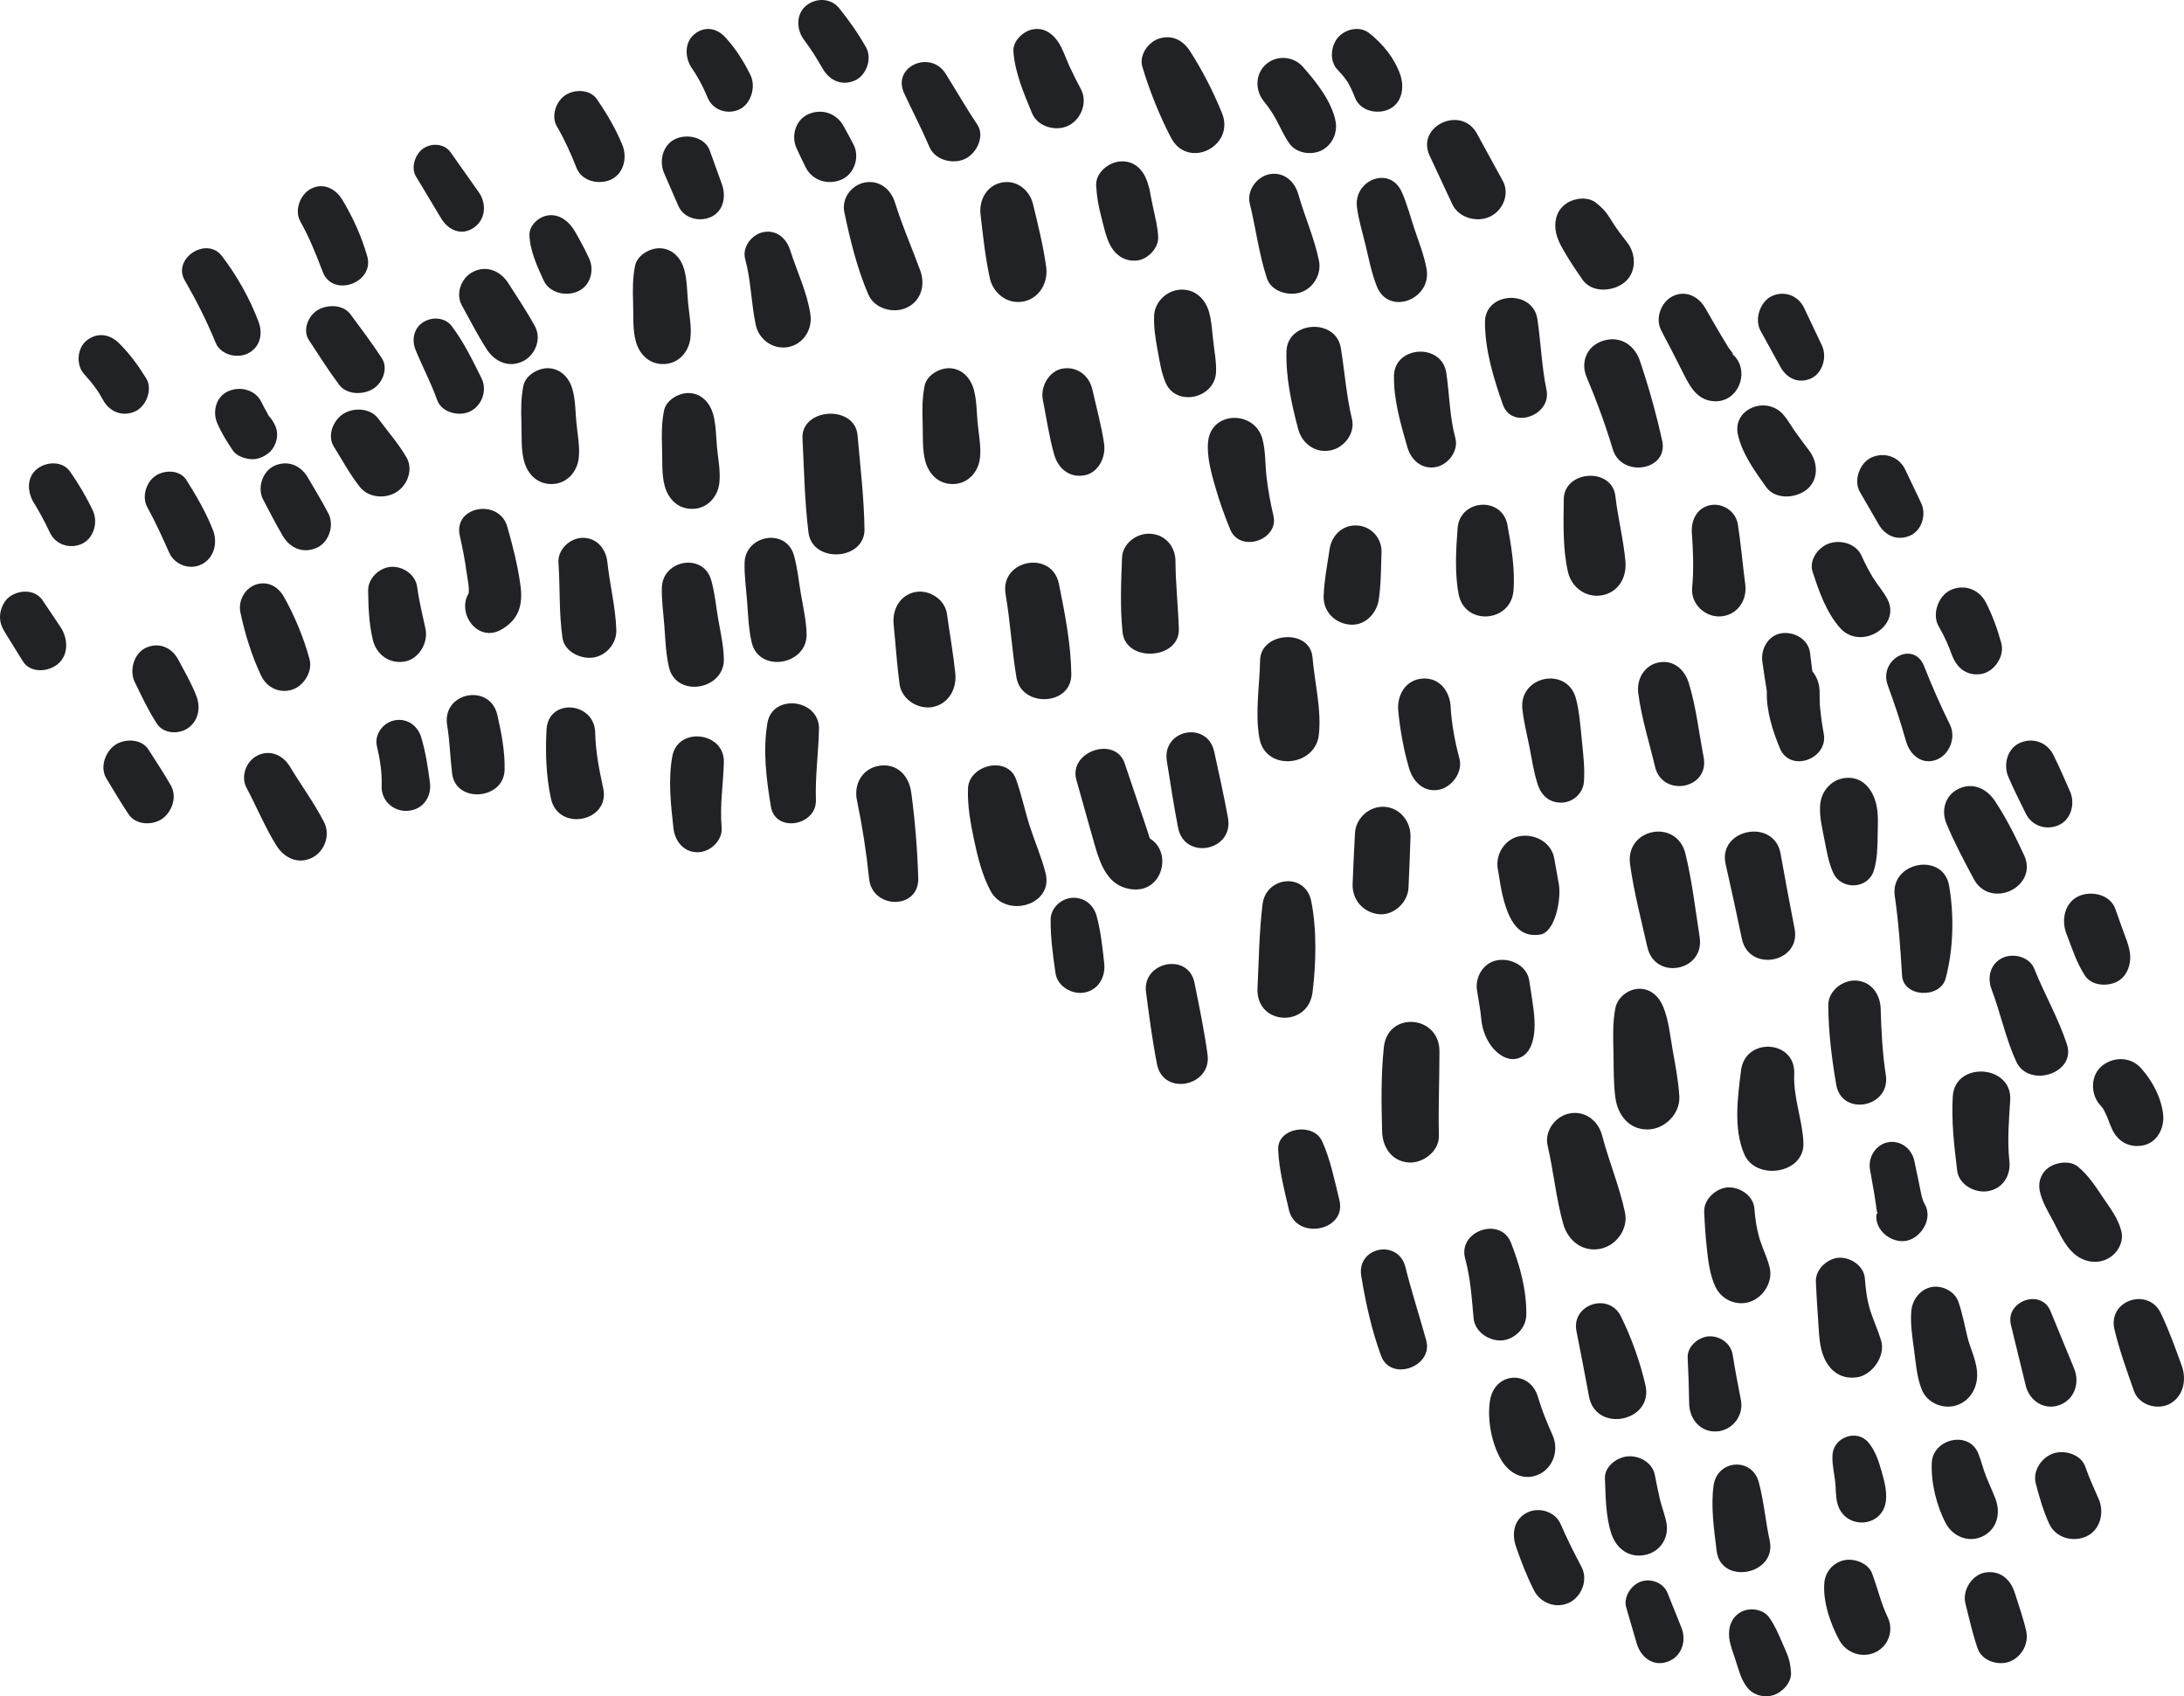 <svg xmlns="http://www.w3.org/2000/svg" width="528" height="410" viewBox="0 0 528 410">
  <g fill="none" fill-rule="evenodd">
    <g fill="#202225" transform="matrix(-1 0 0 1 528 0)">
      <path d="M71.574 276.097C68.616 275.519 65.822 277.596 65.199 280.575 64.804 282.465 64.417 284.359 64.011 286.246 63.673 287.839 63.387 289.878 62.718 290.987 60.59 294.505 63.534 299.21 67.088 299.904 70.687 300.607 74.984 297.346 74.322 293.278 74.028 293.572 74.01 293.372 74.271 292.681 74.338 292.202 74.404 291.724 74.472 291.243 74.604 290.284 74.745 289.332 74.909 288.376 75.236 286.474 75.579 284.572 75.915 282.669 76.439 279.683 74.482 276.664 71.574 276.097M94.232 259.558C94.493 265.29 92.237 270.625 92.006 276.252 91.699 283.729 103.528 285.515 106.326 278.952 108.956 272.774 107.902 265.157 107.081 258.683 106.059 250.614 93.854 251.345 94.232 259.558M131.767 239.001C128.924 238.94 126.892 240.872 125.875 243.406 124.587 246.61 124.236 250.23 123.651 253.623 123.003 257.378 122.228 261.163 122.011 264.971 121.772 269.208 125.509 272.911 129.575 272.998 134.134 273.097 136.91 269.53 137.47 265.307 137.933 261.805 137.866 258.246 137.926 254.719 137.991 251.044 138.186 247.305 137.471 243.679 136.954 241.044 134.354 239.056 131.767 239.001M61.077 311.098C58.628 310.605 55.494 311.997 54.562 314.607 53.559 317.416 53.05 320.362 52.333 323.262 51.714 325.766 50.448 328.186 50.076 331.11 49.6 334.86 51.395 338.424 54.846 339.632 58.04 340.75 62.057 339.276 63.433 335.786 64.616 332.786 64.82 329.506 65.254 326.31 65.67 323.255 66.187 320.012 65.932 316.926 65.701 314.104 63.718 311.633 61.077 311.098M83.381 304.006C80.676 303.88 77.38 305.885 77.15 309.043 76.96 311.642 76.641 314.171 75.883 316.663 75.3 318.585 73.938 321.639 73.227 324.014 72.087 327.823 75.435 332.361 79.005 332.902 83.262 333.55 86.268 330.924 87.488 326.849 88.258 324.272 88.271 321.426 88.466 318.75 88.684 315.754 88.874 312.784 88.996 309.78 89.125 306.702 86.069 304.128 83.381 304.006M110.24 287.006C107.468 286.878 104.086 288.929 103.853 292.162 103.676 294.62 103.323 296.958 102.639 299.317 102.592 299.475 102.519 299.706 102.489 299.797 102.293 300.369 102.09 300.934 101.875 301.501 101.252 303.129 100.579 304.655 100.169 306.379 99.327 309.91 101.75 313.564 104.872 314.635 108.149 315.76 111.808 314.221 113.343 310.907 114.601 308.187 115.02 304.909 115.34 301.925 115.684 298.702 115.849 296.38 115.996 292.918 116.13 289.765 112.993 287.131 110.24 287.006M148.52 269.119C144.763 268.414 141.606 270.926 140.689 274.414 139.046 280.653 136.486 286.754 135.146 293.051 134.301 297.034 137.222 301.118 141.191 301.862 145.51 302.675 148.949 299.793 150.067 295.862 151.818 289.695 152.396 283.147 153.854 276.892 154.667 273.396 151.973 269.769 148.52 269.119M162.717 300.364C160.524 305.947 158.924 311.781 159.003 317.845 159.046 321.134 162.013 323.854 165.043 323.994 167.999 324.128 171.431 321.989 171.745 318.628 172.203 313.737 172.442 309.208 173.798 304.141 175.565 297.521 165.231 293.964 162.717 300.364M42.015 265.902C42.33 270.9 42.754 275.729 42.213 280.727 41.852 284.02 43.713 287.252 47.321 287.904 50.549 288.49 54.413 286.326 54.824 283.017 55.559 277.09 56.271 270.948 55.897 264.985 55.361 256.417 41.479 257.337 42.015 265.902M56.774 214.137C55.555 221.346 55.732 229.408 57.623 236.493 58.942 241.431 67.832 241.118 68.163 235.785 68.562 229.292 68.985 223.016 69.922 216.565 71.121 208.315 58.181 205.812 56.774 214.137M79.23 237.013C75.525 237.27 73.435 240.366 73.333 243.825 73.17 249.222 72.912 254.534 72.086 259.876 70.881 267.658 82.736 269.992 84.078 262.165 85.167 255.814 85.967 249.397 86 242.944 86.016 239.493 82.471 236.787 79.23 237.013M97.538 206.312C96.447 212.379 95.329 218.434 94.142 224.481 92.528 232.714 105.176 235.136 106.889 226.911 108.142 220.875 109.466 214.858 110.817 208.843 112.728 200.332 99.091 197.67 97.538 206.312M120.529 206.361C118.921 212.975 118.134 219.799 117.094 226.523 115.822 234.756 127.898 237.085 129.732 228.937 131.227 222.3 132.992 215.663 133.918 208.916 135.124 200.168 122.617 197.757 120.529 206.361M160.371 202.076C156.696 201.558 152.917 203.73 152.251 207.461 151.88 209.539 151.509 211.614 151.14 213.69 150.517 217.174 151.963 225.379 155.714 225.908 159.39 226.426 162.793 224.956 164.789 216.211 165.26 214.155 165.531 212.057 165.902 209.982 166.524 206.499 164.124 202.605 160.371 202.076M165.811 232.068C162.489 231.602 158.807 233.573 158.291 237.01 157.949 239.301 157.563 241.583 157.265 243.879 156.262 251.567 158.184 255.471 161.727 255.964 165.051 256.429 169.365 252.366 169.905 246.193 170.105 243.891 170.589 241.615 170.931 239.324 171.411 236.114 169.354 232.562 165.811 232.068M180 254.071C179.997 260.893 180.292 267.697 180.137 274.524 180.05 278.285 184.001 281.229 187.468 280.986 191.474 280.707 193.749 277.335 193.856 273.565 194.048 266.764 194.159 259.902 193.444 253.13 192.517 244.325 180.001 245.329 180 254.071M193.25 195.015C189.501 195.277 186.893 198.599 187.003 202.293 187.125 206.391 187.297 210.488 187.486 214.583 187.65 218.181 191.126 221.372 194.706 220.965 198.438 220.539 201.144 217.477 200.994 213.639 200.831 209.54 200.65 205.445 200.422 201.352 200.217 197.673 196.844 194.765 193.25 195.015M184.039 164.014C179.94 163.759 177.421 167.108 177.271 171.115 177.243 171.9 177.201 172.356 177.072 173.487 176.948 174.596 176.793 175.7 176.609 176.798 176.244 178.996 175.752 181.163 175.176 183.31 174.268 186.676 177.021 190.269 180.098 190.879 183.686 191.591 186.333 189.077 187.328 185.723 188.671 181.206 189.484 176.606 189.955 171.902 190.351 167.93 188.1 164.264 184.039 164.014M146.958 168.992C146.155 172.185 145.923 175.519 145.593 178.785 145.254 182.144 144.821 185.636 145.078 189.007 145.28 191.679 147.585 193.875 150.366 193.994 153.383 194.12 155.36 192.294 156.231 189.64 157.2 186.698 157.65 183.564 158.243 180.535 158.844 177.487 159.634 174.449 159.958 171.362 160.795 163.298 148.987 160.928 146.958 168.992M126.985 160.118C123.38 159.426 120.699 161.869 119.706 165.135 117.952 170.885 117.26 177.124 116.13 183.033 114.658 190.721 126.107 192.858 127.892 185.292 129.275 179.438 131.192 173.457 131.943 167.482 132.365 164.111 130.433 160.78 126.985 160.118M97.275 153.063C94.264 152.628 90.86 154.477 90.417 157.717 90.211 159.229 90.03 160.743 89.851 162.256 89.185 163.047 88.683 164.007 88.375 165.104 88.018 166.356 88.094 167.683 88.077 168.977 88.073 169.44 88.058 169.904 88.037 170.369 88.02 170.523 87.973 171.093 87.957 171.257 87.756 173.293 87.464 175.339 87.094 177.352 85.972 183.444 95.231 186.888 97.72 180.833 99.426 176.689 101.027 171.735 100.846 167.088 101.237 164.697 101.614 162.304 101.943 159.898 102.355 156.872 100.522 153.53 97.275 153.063M114.483 122.094C111.536 121.527 108.378 123.591 107.881 126.656 107.096 131.504 106.721 136.386 106.069 141.247 105.546 145.139 108.048 148.747 112.057 148.989 115.796 149.214 119.285 145.979 118.906 142.021 118.484 137.64 118.67 133.179 118.979 128.793 119.196 125.711 117.727 122.718 114.483 122.094M137.468 119.921C136.86 125.2 135.501 130.446 135.036 135.721 134.705 139.471 136.643 143.127 140.656 143.878 144.532 144.605 148.043 142.005 148.909 138.321 150.229 132.7 150.01 126.398 149.946 120.652 149.869 113.666 138.282 112.852 137.468 119.921M163.563 126.9C162.639 131.884 161.676 137.739 162.105 142.801 162.759 150.489 173.885 151.331 175.371 143.606 176.334 138.601 176.005 132.699 175.606 127.628 175.061 120.649 164.864 119.882 163.563 126.9M199.845 127.015C196.361 127.25 193.875 130.23 194.005 133.543 194.151 137.331 194.112 141.173 194.671 144.927 195.173 148.288 198.022 151.373 201.792 150.963 205.485 150.557 208.129 147.664 207.995 144.032 207.854 140.236 207.104 136.456 206.55 132.7 206.07 129.43 203.408 126.775 199.845 127.015M210.7 158.857C210.176 164.942 208.462 171.606 209.168 177.686 210.055 185.342 222.02 186.532 223.511 178.502 224.644 172.413 223.469 165.742 223.36 159.578 223.24 152.73 211.302 151.838 210.7 158.857M222.81 106.053C221.995 108.992 222.159 112.384 221.789 115.417 221.41 118.53 220.85 121.604 220.136 124.659 218.763 130.516 228.205 133.721 230.576 127.992 231.969 124.632 233.191 121.195 234.192 117.704 235.18 114.261 236.272 110.401 235.939 106.81 235.245 99.291 224.741 99.104 222.81 106.053M203.836 84.133C202.908 89.883 202.511 95.609 201.148 101.305 200.332 104.713 203.01 108.252 206.414 108.883 210.126 109.573 213.24 107.121 214.15 103.723 215.773 97.651 217.172 91.199 216.983 84.897 216.759 77.541 205.019 76.82 203.836 84.133M178.346 90.118C177.558 95.443 177.558 100.638 176.159 105.889 175.327 109.01 177.896 112.32 180.852 112.889 184.235 113.541 186.842 111.235 187.746 108.122 189.355 102.566 191.078 96.72 190.997 90.88 190.898 83.537 179.425 82.833 178.346 90.118M156.327 77.117C155.464 82.834 155.305 88.561 154.116 94.252 152.836 100.384 162.51 103.969 164.683 97.773 166.925 91.378 168.972 84.722 169 77.88 169.028 70.502 157.419 69.865 156.327 77.117M140.379 82.347C136.182 81.054 132.791 83.531 131.552 87.182 129.401 93.538 127.603 99.981 126.155 106.51 124.544 113.777 135.983 115.575 138.082 108.63 139.875 102.695 141.993 96.878 144.422 91.145 145.927 87.595 144.462 83.606 140.379 82.347M189.113 46.405C187.855 49.212 187.048 52.317 186.075 55.248 185.021 58.424 183.714 61.674 183.117 64.983 181.781 72.385 192.281 76.445 195.152 69.192 196.391 66.066 197.059 62.648 197.843 59.368 198.564 56.345 199.514 53.275 199.934 50.191 200.846 43.485 192.002 39.956 189.113 46.405M221.104 42.111C217.693 41.455 215.022 43.781 214.126 46.941 212.6 52.317 210.243 57.545 209.127 63.028 208.455 66.311 210.527 69.715 213.626 70.698 216.476 71.6 220.664 70.492 221.728 67.236 223.644 61.368 224.386 55.192 225.855 49.202 226.637 46.025 224.142 42.697 221.104 42.111M242.673 70.013C239.164 69.802 236.584 72.181 235.672 75.53 235.076 77.716 234.949 79.995 234.711 82.242 234.44 84.788 233.908 87.386 234.014 89.948 234.289 96.37 243.781 98.47 246.273 92.346 247.293 89.846 247.691 87.119 248.176 84.467 248.667 81.787 249.091 79.074 248.983 76.337 248.848 72.913 245.903 70.206 242.673 70.013M257.108 39.012C253.777 38.815 251.614 40.994 250.613 43.995 250.481 44.432 250.158 45.468 250.123 45.614 250.006 46.127 249.934 46.653 249.836 47.172 249.64 48.208 249.416 49.24 249.203 50.274 248.709 52.653 248.07 54.956 248.001 57.396 247.933 59.951 250.435 62.569 252.875 62.927 255.684 63.336 257.991 62.007 259.412 59.599 260.614 57.561 261.171 54.654 261.772 52.355 262.428 49.831 262.868 47.442 262.995 44.832 263.147 41.698 259.909 39.177 257.108 39.012"/>
      <path d="M251 45.22C251.008 45.193 251.02 45.173 251.027 45.147 251.086 44.963 251.099 44.915 251 45.22M285.802 44.117C282.218 43.423 279.082 45.903 278.246 49.386 277.048 54.383 275.762 59.472 275.073 64.575 274.561 68.369 276.782 72.138 280.595 72.877 284.385 73.611 287.877 70.977 288.702 67.223 289.809 62.196 290.352 56.965 290.946 51.851 291.358 48.306 289.399 44.813 285.802 44.117M318.922 44.113C315.323 43.448 312.614 45.801 311.632 48.96 309.901 54.527 307.558 59.848 305.544 65.317 304.276 68.759 305.172 72.664 308.802 74.369 312.057 75.897 316.614 74.578 318.073 71.186 320.806 64.826 322.476 57.973 323.885 51.231 324.557 48.011 322.195 44.72 318.922 44.113M271.031 89.078C267.637 88.558 264.685 90.694 263.897 94.213 262.927 98.542 261.704 102.898 261.071 107.298 260.588 110.665 262.6 114.399 265.979 114.917 269.555 115.466 272.209 113.237 273.191 109.728 274.385 105.46 275.027 100.972 275.889 96.617 276.541 93.31 274.25 89.57 271.031 89.078M298.218 89.012C295.322 89.217 293.354 91.406 292.589 94.124 291.894 96.599 291.894 99.401 291.67 101.965 291.421 104.803 290.769 107.876 291.085 110.71 291.459 114.071 293.953 116.842 297.344 116.992 300.852 117.151 303.343 114.874 304.288 111.51 305.079 108.692 304.835 105.247 304.94 102.303 305.047 99.243 305.073 96.292 304.476 93.284 303.946 90.592 300.697 88.836 298.218 89.012M361.217 95.012C358.322 95.217 356.354 97.406 355.59 100.124 354.894 102.599 354.895 105.401 354.671 107.965 354.42 110.803 353.769 113.876 354.084 116.708 354.458 120.071 356.953 122.842 360.344 122.992 363.851 123.151 366.342 120.874 367.289 117.51 368.079 114.692 367.835 111.247 367.94 108.303 368.047 105.243 368.072 102.292 367.477 99.284 366.947 96.592 363.698 94.836 361.217 95.012M395.217 89.012C392.322 89.217 390.354 91.406 389.59 94.124 388.894 96.599 388.895 99.401 388.671 101.965 388.42 104.803 387.769 107.876 388.084 110.708 388.458 114.071 390.953 116.842 394.344 116.992 397.851 117.151 400.342 114.874 401.289 111.51 402.08 108.692 401.835 105.247 401.94 102.303 402.047 99.243 402.072 96.292 401.477 93.284 400.947 90.592 397.698 88.836 395.217 89.012M368.217 60.012C365.322 60.217 363.354 62.406 362.59 65.124 361.894 67.599 361.895 70.401 361.671 72.965 361.42 75.803 360.769 78.876 361.084 81.71 361.459 85.071 363.953 87.842 367.344 87.992 370.852 88.151 373.342 85.874 374.289 82.51 375.08 79.692 374.835 76.247 374.94 73.303 375.047 70.243 375.072 67.292 374.477 64.284 373.947 61.592 370.698 59.836 368.217 60.012M343.434 56.104C340.201 55.491 337.858 57.656 336.949 60.527 335.313 65.682 332.869 70.605 332.078 76.009 331.549 79.606 333.757 83.186 337.432 83.885 341.071 84.575 344.542 82.094 345.295 78.521 346.405 73.271 346.427 67.793 347.848 62.599 348.642 59.707 346.209 56.63 343.434 56.104M320.68 105.2C320.019 112.756 319.111 120.336 319.001 127.924 318.89 135.484 331.599 136.264 332.544 128.711 333.481 121.185 333.6 113.545 333.992 105.973 334.376 98.582 321.332 97.737 320.68 105.2M249.833 129.014C246.124 129.258 243.839 132.263 243.82 135.621 243.786 141.101 243.181 146.558 243.003 152.034 242.766 159.431 255.841 160.246 256.613 152.809 257.238 146.775 256.974 140.811 256.736 134.766 256.604 131.422 253.244 128.788 249.833 129.014M271.992 141.15C270.558 148.278 269.1 155.648 269.001 162.935 268.896 170.596 281.035 171.154 282.269 163.724 283.376 157.057 283.751 150.276 284.89 143.597 286.306 135.274 273.665 132.831 271.992 141.15M306.733 143.106C303.371 142.459 299.559 144.833 299.06 148.415 298.392 153.194 297.553 157.946 297.049 162.747 296.656 166.482 298.659 170.149 302.507 170.889 306.007 171.564 310.024 169.088 310.528 165.343 311.17 160.547 311.477 155.713 311.957 150.898 312.315 147.321 310.428 143.816 306.733 143.106M282.353 188.375C281.028 192.077 280.243 195.927 279.049 199.67 277.834 203.466 276.206 207.157 275.227 211.021 273.235 218.874 284.918 222.079 288.539 215.318 290.534 211.593 291.633 207.193 292.499 203.083 293.355 199.017 294.148 194.727 293.976 190.563 293.744 184.879 284.43 182.57 282.353 188.375M256.083 184.544C254.944 187.923 253.806 191.301 252.671 194.681 252.102 196.371 251.523 198.058 250.964 199.749 250.639 200.719 250.323 201.692 250.012 202.666 244.584 205.948 246.875 215.378 253.824 214.988 260.043 214.636 261.938 209.151 263.438 203.922 264.913 198.775 266.335 193.612 267.784 188.456 269.694 181.662 258.372 177.743 256.083 184.544M234.451 181.695C233.288 187.017 232.109 192.325 231.124 197.685 229.659 205.688 241.65 208.057 243.195 200.046 244.226 194.695 245.056 189.319 245.908 183.935 247.114 176.301 236.103 174.138 234.451 181.695M210.987 217.859C209.624 224.753 209.822 232.852 210.679 239.817 211.754 248.586 224.423 247.81 223.989 238.868 223.665 232.191 223.582 225.204 222.772 218.583 221.937 211.785 212.387 210.787 210.987 217.859M81.62 188.014C78.003 187.792 75.638 190.274 74.59 193.685 73.764 196.369 74.037 199.419 74.068 202.213 74.099 204.956 74.175 207.642 74.942 210.291 76.297 214.98 82.884 215.259 84.827 210.923 85.948 208.42 86.395 205.698 86.917 203.012 87.461 200.203 88.185 197.407 87.957 194.515 87.68 190.997 84.974 188.22 81.62 188.014M353.002 184.205C353.135 189.541 354.014 194.614 353.536 199.984 353.253 203.179 356.315 205.961 359.289 206 362.692 206.042 364.84 203.337 365.194 200.138 365.821 194.434 366.511 188.424 365.446 182.736 364.109 175.584 352.821 176.903 353.002 184.205M330.002 176.228C330.129 181.97 330.944 187.597 330.748 193.37 330.538 199.591 340.564 201.404 341.631 194.964 342.733 188.319 343.601 181.452 342.47 174.756 341.249 167.537 329.84 168.944 330.002 176.228M315.337 185.078C311.056 184.463 308.234 187.575 307.703 191.523 306.78 198.396 306.216 205.3 306.004 212.23 305.768 219.945 317.127 219.851 317.89 212.382 318.541 206.002 319.529 199.687 320.832 193.403 321.639 189.513 319.503 185.678 315.337 185.078M356.046 140.272C355.219 143.219 354.912 146.373 354.405 149.39 353.855 152.656 353.052 156.04 353.001 159.353 352.886 166.763 364.54 168.786 366.281 161.241 367.032 157.988 367.14 154.558 367.391 151.238 367.62 148.179 368.083 145.035 367.987 141.969 367.779 135.312 357.945 133.501 356.046 140.272M336.046 134.272C335.219 137.219 334.913 140.372 334.405 143.39 333.855 146.656 333.052 150.04 333.001 153.353 332.888 160.763 344.54 162.786 346.281 155.241 347.032 151.988 347.141 148.556 347.392 145.238 347.622 142.179 348.083 139.035 347.987 135.969 347.779 129.312 337.946 127.501 336.046 134.272M387.151 130C383.712 129.958 381.5 132.671 381.16 135.883 380.58 141.347 379.167 146.814 379.003 152.31 378.904 155.603 381.504 158.537 384.692 158.95 387.627 159.329 391.527 157.531 392.013 154.197 392.89 148.187 392.568 142.086 392.988 136.037 393.213 132.827 390.214 130.042 387.151 130M417 128.229C417.003 128.201 417.01 128.179 417.014 128.153 417.039 127.96 417.044 127.912 417 128.229M208.341 275.894C206.332 280.353 205.348 285.388 204.186 290.097 202.349 297.556 214.674 299.907 216.392 292.429 217.487 287.671 218.783 282.788 218.995 277.91 219.231 272.496 210.468 271.174 208.341 275.894M188.226 306.275C186.744 312.239 184.833 318.055 183.202 323.97 181.436 330.37 191.787 334.035 194.106 327.726 196.391 321.507 197.822 314.992 198.905 308.454 200.081 301.366 189.943 299.366 188.226 306.275M239.229 237.535C238.062 243.292 236.864 249.077 236.066 254.896 235.017 262.571 246.743 265.003 248.275 257.274 249.419 251.504 250.168 245.641 250.94 239.816 251.916 232.455 240.733 230.117 239.229 237.535M268.758 217.008C265.853 216.862 263.616 218.687 262.867 221.449 261.875 225.104 261.452 229.097 261.045 232.86 260.697 236.068 262.377 239.22 265.758 239.895 268.808 240.503 272.368 238.412 272.828 235.204 273.435 230.978 274.058 226.465 273.996 222.195 273.956 219.438 271.417 217.143 268.758 217.008M204.496 9.031C202.672 6.942 199.208 6.211 196.912 8.054 193.662 10.665 190.87 14.022 189.477 18.067 188.416 21.151 189.03 24.99 192.285 26.448 195.115 27.715 199.199 26.822 200.442 23.561 200.934 22.27 201.501 21.017 202.194 19.826 202.318 19.675 202.799 18.973 202.969 18.754 203.478 18.092 204.029 17.477 204.611 16.884 206.663 14.793 206.286 11.084 204.496 9.031M333.092 1.355C330.724-.559 327.151-.526 325.134 1.971 322.725 4.953 320.509 8.109 318.617 11.465 317.09 14.172 318.555 18.213 321.289 19.437 324.39 20.826 327.357 19.545 329.047 16.692 329.798 15.423 330.544 14.146 331.335 12.903 331.313 12.942 331.408 12.8 331.649 12.429 331.868 12.101 332.089 11.776 332.313 11.451 332.762 10.804 333.225 10.167 333.691 9.533 335.469 7.119 335.59 3.374 333.092 1.355M360.207 8.334C357.805 6.291 354.833 6.674 352.722 8.943 350.225 11.63 348.238 14.751 346.583 18.111 345.162 20.992 346.45 25.128 349.235 26.44 352.017 27.749 355.63 26.751 356.941 23.571 357.519 22.167 358.16 20.797 358.892 19.477 359.218 18.892 359.555 18.31 359.901 17.735 359.879 17.797 360.679 16.56 360.77 16.427 362.425 14.021 362.572 10.344 360.207 8.334M391.293 22.98C389.044 21.524 385.323 21.546 383.643 24.034 381.284 27.525 379.135 31.115 377.535 35.034 376.296 38.071 377.195 42.031 380.378 43.445 383.254 44.721 387.365 43.815 388.637 40.548 389.98 37.098 391.508 33.748 393.367 30.552 394.839 28.021 393.577 24.461 391.293 22.98M425.651 35.874C423.656 34.534 420.599 34.65 419.067 36.817 416.8 40.023 414.534 43.228 412.267 46.433 410.31 49.204 410.56 53.023 413.438 55.025 416.384 57.075 419.603 55.689 421.362 52.761 423.387 49.388 425.411 46.014 427.436 42.64 428.767 40.424 427.568 37.164 425.651 35.874M413.481 65.622C410.183 64.051 406.918 65.627 405.124 68.432 402.92 71.877 400.614 75.295 398.664 78.885 397.023 81.908 398.576 85.889 401.65 87.354 405.078 88.987 408.453 87.344 410.32 84.438 412.527 81.006 414.406 77.358 416.357 73.784 417.948 70.874 416.436 67.03 413.481 65.622M452.779 45.605C449.788 44.076 446.839 45.612 445.209 48.336 442.65 52.614 440.618 57.076 439.226 61.913 437.362 68.392 447.583 72.034 449.976 65.717 451.564 61.526 453.204 57.436 455.384 53.537 456.931 50.772 455.379 46.933 452.779 45.605M451.189 74.937C448.859 73.54 445.035 73.572 443.287 75.945 440.695 79.461 438.049 82.936 435.683 86.592 434.084 89.06 435.485 92.596 437.886 94.037 440.291 95.479 444.201 95.432 446.011 93 448.622 89.495 450.948 85.822 453.332 82.178 454.899 79.785 453.515 76.332 451.189 74.937M474.343 61.896C470.647 66.748 467.6 72.159 465.47 77.849 464.391 80.732 465.125 84.018 468.132 85.461 470.79 86.736 474.695 85.704 475.866 82.84 478.012 77.596 480.515 72.643 483.352 67.73 486.372 62.499 478.061 57.016 474.343 61.896M472.744 94.526C469.829 93.287 466.201 94.26 464.793 97.198 464.378 98.064 463.932 98.913 463.44 99.74 463.331 99.925 462.92 100.844 462.725 100.884 463.22 100.158 463.285 100.055 462.923 100.575 462.774 100.784 462.622 100.991 462.468 101.196 461.524 102.468 460.908 103.815 461.011 105.43 461.105 106.898 461.906 108.626 463.113 109.552 464.325 110.482 465.874 111.14 467.451 110.974 468.961 110.815 470.793 110.216 471.676 108.923 473.131 106.79 474.463 104.651 475.481 102.285 476.685 99.486 475.801 95.828 472.744 94.526M507.081 82.329C504.529 80.262 501.492 80.714 499.241 82.938 496.657 85.487 494.571 88.358 492.652 91.457 491.012 94.103 492.673 98.254 495.322 99.442 498.349 100.8 501.481 99.602 503.078 96.692 503.398 96.111 503.735 95.543 504.072 94.972 504.099 94.932 504.116 94.903 504.15 94.855 504.394 94.5 504.639 94.144 504.892 93.794 505.753 92.607 506.687 91.481 507.672 90.401 509.666 88.215 509.371 84.183 507.081 82.329M490.371 114.984C488.217 113.545 484.508 113.514 482.92 116.043 480.489 119.919 478.206 123.821 476.516 128.122 475.301 131.21 476.243 134.869 479.228 136.399 482.062 137.85 485.756 136.586 487.109 133.548 488.763 129.837 490.442 126.14 492.391 122.588 493.798 120.028 492.618 116.485 490.371 114.984M519.089 113.387C516.832 111.547 512.905 111.328 511.04 114.015 508.966 117.005 507.097 120.114 505.551 123.43 504.233 126.26 505.342 130.155 508.215 131.453 511.082 132.748 514.55 131.711 515.955 128.69 516.579 127.353 517.247 126.044 517.95 124.751 518.278 124.149 518.609 123.549 518.954 122.958 519.151 122.621 519.353 122.285 519.556 121.95 519.27 122.388 519.316 122.315 519.697 121.731 521.357 119.171 521.71 115.523 519.089 113.387M492.729 156.578C489.685 155.172 486.516 156.409 484.911 159.429 483.373 162.326 481.693 165.169 480.514 168.253 479.425 171.097 480.049 174.251 482.552 175.993 484.74 177.515 488.438 177.431 490.072 174.915 492.15 171.716 493.746 168.302 495.421 164.857 496.824 161.972 495.582 157.895 492.729 156.578M525.961 144.455C523.654 142.533 519.6 142.286 517.699 145.115L513.381 151.545C511.565 154.246 511.31 158.252 514.017 160.508 516.302 162.412 520.633 162.804 522.476 159.832 523.845 157.624 525.214 155.418 526.583 153.21 527.462 151.795 528.095 150.54 527.988 148.775 527.898 147.236 527.125 145.425 525.961 144.455M500.143 180.045C497.844 178.49 493.809 178.52 492.117 181.164 490.268 184.052 488.369 186.912 486.667 189.897 485.111 192.625 486.459 196.334 488.85 197.952 491.194 199.537 495.152 199.448 496.903 196.83 498.81 193.975 500.558 191.025 502.32 188.074 503.923 185.39 502.487 181.63 500.143 180.045M84.965 351.508C84.62 347.39 79.108 345.331 76.305 348.654 74.647 350.616 73.832 353.115 73.138 355.54 72.484 357.828 71.791 360.33 72.059 362.716 72.813 369.375 82.001 369.858 83.764 363.492 84.273 361.652 84.122 359.643 84.367 357.746 84.632 355.702 85.137 353.568 84.965 351.508M113.72 359.027C112.845 352.827 104.441 352.11 102.79 358.29 101.567 362.869 101.176 367.712 100.165 372.356 98.357 380.66 111.97 383.196 112.979 374.917 113.605 369.794 114.445 364.167 113.72 359.027M114.873 323.007C112.242 322.871 109.564 324.643 109.115 327.435 108.526 331.102 107.846 334.737 107.123 338.379 106.371 342.156 109.166 345.729 112.897 345.984 116.871 346.255 119.562 343.081 119.628 339.235 119.689 335.543 119.796 331.868 119.995 328.18 120.141 325.445 117.33 323.135 114.873 323.007M136.174 318.107C133.621 323.183 131.469 329.258 130.2 334.796 128.174 343.634 142.19 346.48 143.843 337.557 144.823 332.271 145.816 327.03 146.874 321.762 148.17 315.301 139.102 312.283 136.174 318.107M134.313 352.008C131.361 351.867 128.462 353.687 127.921 356.546 127.543 358.534 127.141 360.521 126.675 362.493 126.212 364.459 125.386 366.407 125.079 368.387 124.554 371.783 126.677 375.168 130.402 375.867 134.35 376.609 137.239 374.154 138.381 370.88 139.817 366.765 139.818 361.6 139.997 357.309 140.113 354.501 137.075 352.14 134.313 352.008M167.762 338.423C166.637 331.677 158.196 331.013 156.201 337.626 155.153 341.097 154.158 343.499 152.635 346.934 151.111 350.375 152.397 354.598 155.788 356.287 159.405 358.089 162.977 356.279 164.946 353.068 167.382 349.091 168.535 343.049 167.762 338.423M60.975 353.53C60.696 347.788 52.026 345.68 49.747 351.289 48.989 353.152 48.552 355.088 47.854 356.841 47.119 358.688 46.27 360.478 45.558 362.334 44.262 365.723 45.197 369.641 48.636 371.331 51.994 372.981 55.849 371.441 57.567 368.233 59.816 364.029 61.208 358.333 60.975 353.53M32.288 316.879C30.379 321.518 28.47 326.156 26.562 330.794 25.108 334.326 26.531 338.378 30.188 339.652 33.815 340.914 37.368 338.612 38.277 334.872 39.469 329.982 40.658 325.095 41.849 320.207 43.245 314.471 34.551 311.377 32.288 316.879M32.313 281.946C30.485 280.866 27.472 280.508 25.68 281.966 23.083 284.076 21.369 286.812 19.54 289.519 17.79 292.11 15.876 294.58 15.141 297.607 14.492 300.282 16.149 303.213 18.763 304.396 21.575 305.67 24.621 304.818 26.755 302.867 28.929 300.879 30.149 297.96 31.476 295.447 32.779 292.98 34.433 290.357 34.913 287.63 35.302 285.423 34.377 283.166 32.313 281.946M62.836 161.012C60.926 165.84 58.878 170.496 56.598 175.13 54.985 178.407 56.82 182.52 59.889 183.652 63.314 184.915 66.244 182.589 67.237 179.054 68.518 174.497 69.977 170.105 71.605 165.684 73.93 159.374 65.347 154.665 62.836 161.012M85.618 131.295C82.764 130.419 79.216 131.512 77.955 134.324 77.136 136.147 76.226 137.924 75.179 139.638 74.199 141.243 72.914 142.639 71.796 144.648 68.116 151.264 78.109 157.422 83.132 151.798 86.47 148.062 88.31 142.779 89.801 138.157 90.715 135.317 88.341 132.131 85.618 131.295M97.156 99.92C96.292 100.805 95.633 101.871 94.955 102.896 94.747 103.222 94.534 103.547 94.321 103.87 94.363 103.801 94.238 103.981 93.925 104.438 92.829 105.955 91.726 107.468 90.592 108.959 88.453 111.773 88.255 116.071 91.323 118.425 94.009 120.485 98.831 120.795 101.03 117.712 103.708 113.957 106.887 109.571 107.857 105.01 109.156 98.903 101.277 95.699 97.156 99.92M54.452 190.643C50.984 189.01 47.672 190.675 45.761 193.532 42.992 197.672 40.739 202.209 38.661 206.705 35.109 214.391 46.839 219.953 50.841 212.44 53.175 208.057 55.555 203.612 57.445 199.033 58.743 195.886 57.772 192.206 54.452 190.643M43.883 231.535C41.26 230.272 37.342 231.284 36.201 234.147 33.736 240.325 30.359 246.126 28.297 252.452 26.012 259.469 37.576 263.138 40.585 256.548 43.133 250.966 44.349 244.848 46.527 239.119 47.617 236.254 46.857 232.967 43.883 231.535M123.654 71.625C120.567 70.056 117.39 71.602 115.734 74.466 114.472 76.649 113.228 78.845 111.938 81.01 111.335 82.023 110.721 83.029 110.113 84.037 109.791 84.573 108.176 86.284 109.604 85.241 104.545 88.938 107.405 97.236 113.489 96.995 117.985 96.818 119.726 92.883 121.532 89.274 123.113 86.12 124.746 82.998 126.383 79.876 127.916 76.95 126.438 73.038 123.654 71.625M149.153 49.071C147.2 47.811 143.969 47.477 142.048 49.092 141.121 49.874 140.24 50.633 139.534 51.617 139.07 52.262 138.655 52.94 138.225 53.608 138.175 53.687 137.782 54.294 137.616 54.557 137.472 54.764 137.239 55.104 137.204 55.156 136.953 55.511 136.699 55.864 136.442 56.217 135.861 57.006 135.261 57.783 134.652 58.551 132.373 61.418 132.297 65.967 135.404 68.366 138.16 70.496 143.145 70.832 145.398 67.627 146.742 65.717 148.048 63.775 149.246 61.774 150.399 59.854 151.675 57.756 151.939 55.508 152.241 52.936 151.442 50.547 149.153 49.071M170.933 32.298C168.852 36.103 166.77 39.909 164.688 43.716 162.992 46.816 164.584 50.872 167.81 52.375 171.024 53.873 175.379 52.599 176.877 49.394 178.711 45.472 180.544 41.55 182.375 37.629 185.718 30.478 174.738 25.343 170.933 32.298M221.87 15.488C219.263 13.242 215.257 13.597 213.004 16.157 209.826 19.764 205.991 24.55 205.104 29.397 204.593 32.188 205.991 35.128 208.558 36.382 210.977 37.565 214.502 37.055 216.18 34.808 217.602 32.904 218.45 30.731 219.606 28.669 220.497 27.075 221.209 26.047 222.538 24.37 224.647 21.709 224.517 17.765 221.87 15.488M247.758 9.316C244.643 8.333 242.006 9.73 240.32 12.335 237.34 16.937 234.615 22.282 232.567 27.353 229.334 35.36 240.812 41.106 244.903 33.277 247.683 27.955 250.106 21.893 251.817 16.156 252.666 13.311 250.431 10.159 247.758 9.316M278.392 7.112C275.687 6.57 273.524 8.06 272.115 10.227 270.987 11.959 270.356 14.045 269.492 15.923 268.614 17.832 267.669 19.706 266.678 21.559 264.999 24.698 266.598 28.855 269.709 30.374 272.751 31.859 277.153 30.645 278.51 27.338 280.451 22.605 282.67 17.522 282.993 12.386 283.151 9.895 280.657 7.567 278.392 7.112M299.387 17.809C296.81 21.901 294.452 26.077 291.743 30.091 289.845 32.906 291.856 37.065 294.701 38.409 297.674 39.812 301.961 38.663 303.29 35.545 305.172 31.127 307.393 26.9 309.416 22.546 312.414 16.097 303.078 11.95 299.387 17.809M332.522 27.575C329.268 26.184 325.788 27.387 324.094 30.422 323.249 31.935 322.412 33.446 321.626 34.99 320.119 37.945 321.422 42.07 324.584 43.422 327.802 44.798 331.572 43.671 333.179 40.518 333.965 38.975 334.697 37.412 335.422 35.842 336.786 32.896 335.702 28.935 332.522 27.575M364.622 33.54C361.832 32.312 357.583 33.141 356.407 36.398L353.469 44.54C352.418 47.448 353.058 51.096 356.171 52.467 358.988 53.709 362.701 52.771 364.018 49.738 365.163 47.104 366.306 44.471 367.45 41.837 368.74 38.865 367.747 34.917 364.622 33.54M396.403 52.272C394.262 51.571 392.308 52.282 390.723 53.742 389.378 54.984 388.569 56.721 387.692 58.29 386.919 59.674 386.206 61.072 385.552 62.513 384.258 65.362 385.255 69.147 388.38 70.466 391.335 71.712 395.217 70.77 396.6 67.727 398.137 64.338 399.931 60.48 399.999 56.756 400.038 54.732 398.251 52.877 396.403 52.272M425.671 77.866C423.575 76.527 420.431 76.67 418.811 78.798 415.901 82.622 413.737 87.139 411.592 91.424 410.142 94.319 411.468 98.037 414.34 99.444 416.985 100.74 421.24 99.751 422.322 96.683 423.797 92.502 425.874 88.652 427.532 84.564 428.517 82.132 427.97 79.334 425.671 77.866M445.006 100.033C442.508 98.44 438.487 98.601 436.59 101.137 434.276 104.23 431.647 107.255 429.716 110.585 428.06 113.44 429.45 117.218 432.112 118.916 434.811 120.636 438.85 120.351 440.95 117.756 443.375 114.758 445.234 111.218 447.288 107.967 448.965 105.314 447.466 101.601 445.006 100.033M461.629 112.575C458.441 111.163 455.325 112.448 453.602 115.382 451.909 118.269 450.165 121.127 448.617 124.098 447.114 126.978 448.472 131.101 451.436 132.413 454.697 133.858 457.853 132.535 459.621 129.549 461.325 126.675 462.835 123.688 464.392 120.729 465.876 117.909 464.524 113.858 461.629 112.575"/>
      <path d="M415.21 138.294C415.598 135.333 416.179 132.401 416.839 129.485 418.459 122.323 407.37 120.391 405.37 127.279 404.029 131.9 402.85 136.635 402.188 141.394 401.545 146.025 402.429 149.649 406.761 152.153 412.542 155.495 417.618 148.182 414.709 143.442 414.489 141.929 415.016 139.784 415.21 138.294M433.416 137.008C430.603 136.86 427.55 138.818 427.137 141.926 426.684 145.346 425.844 148.637 425.131 152.001 424.402 155.438 426.805 159.355 430.228 159.907 433.844 160.489 436.992 158.282 437.871 154.635 438.797 150.8 438.945 146.69 439 142.754 439.041 139.704 436.183 137.153 433.416 137.008M466.168 141.306C463.374 140.363 460.825 141.671 459.357 144.267 456.778 148.83 454.582 154.161 453.183 159.25 452.332 162.34 454.577 165.752 457.293 166.671 460.241 167.666 463.394 166.357 464.827 163.395 467.063 158.769 468.827 153.099 469.883 148.014 470.475 145.163 468.756 142.181 466.168 141.306M395.869 176.336C395.441 168.643 384.277 169.601 384.109 177.074 384.006 181.662 383.153 186.04 382.172 190.508 380.388 198.63 393.034 201.137 394.801 193.036 395.983 187.612 396.178 181.864 395.869 176.336M407.768 172.809C406.776 177.125 405.902 181.659 406.009 186.105 406.182 193.299 417.804 194.286 418.697 186.966 419.175 183.054 419.261 179.149 419.899 175.248 421.196 167.339 409.563 165 407.768 172.809M432.588 174.107C429.496 173.508 426.957 175.503 426.149 178.264 425.1 181.859 424.525 185.504 424.055 189.207 423.626 192.596 425.736 195.745 429.451 195.987 433.007 196.218 435.877 193.412 435.739 189.971 435.609 186.703 436.134 183.526 436.88 180.343 437.535 177.551 435.431 174.658 432.588 174.107M465.716 182.592C462.679 181.107 459.544 182.567 457.918 185.282 455.23 189.767 452.008 194.099 449.64 198.755 448.068 201.847 449.519 205.843 452.593 207.345 455.977 209 459.325 207.339 461.167 204.387 463.919 199.978 465.958 195.001 468.401 190.405 469.883 187.62 468.475 183.941 465.716 182.592M86.941 382.498C86.703 379.895 84.75 377.619 82.067 377.1 79.618 376.625 76.326 377.871 75.418 380.288 73.995 384.07 73.326 387.358 71.611 390.947 70.138 394.037 71.402 397.861 74.611 399.374 77.865 400.912 81.666 399.49 83.318 396.473 85.506 392.472 87.358 387.091 86.941 382.498M31.604 351.315C28.894 350.392 24.9 351.508 23.859 354.528 22.926 357.234 21.726 359.79 20.595 362.412 19.203 365.634 20.264 369.899 23.668 371.392 26.929 372.822 31.026 371.706 32.594 368.3 34.008 365.229 34.972 361.867 35.831 358.592 36.64 355.503 34.438 352.28 31.604 351.315M19.724 257.55C16.875 255.317 12.769 255.449 10.321 258.257 7.609 261.366 5.549 265.154 5.054 269.277 4.652 272.639 6.503 276.339 10.159 276.905 13.947 277.494 16.726 275.288 17.814 271.82 17.335 273.344 18.083 271.224 18.195 270.947 18.424 270.373 18.641 269.801 18.911 269.241 19.144 268.76 19.392 268.202 19.717 267.76 19.981 267.452 20.345 267.029 20.432 266.922 22.671 264.258 22.579 259.789 19.724 257.55M5.622 317.369C3.641 321.471 2.106 325.824.542 330.125-.719 333.596.201 337.625 3.507 339.353 6.405 340.87 10.884 339.682 12.113 336.176 13.815 331.326 15.582 326.433 16.797 321.413 18.534 314.236 8.649 311.097 5.622 317.369M48.062 380.094C44.478 379.513 41.943 381.689 40.887 385.072 39.935 388.117 38.829 391.16 38.14 394.28 37.441 397.452 39.436 400.672 42.293 401.679 44.972 402.622 48.858 401.475 49.904 398.412 51.116 394.863 51.941 391.205 52.848 387.56 53.647 384.339 51.193 380.601 48.062 380.094M106.942 389.55C104.841 388.503 101.736 388.94 100.289 390.953 98.968 392.787 98.099 394.828 97.201 396.9 96.827 397.76 96.456 398.618 96.084 399.478 95.386 401.088 95.109 402.523 95.006 404.282 94.866 406.691 97.08 408.98 99.103 409.678 101.32 410.446 104.046 409.833 105.57 407.909 107.131 405.942 107.681 403.519 108.451 401.155 109.015 399.42 109.771 397.601 109.957 395.778 110.218 393.23 109.306 390.729 106.942 389.55M131.308 382.282C128.934 381.443 125.878 382.505 124.85 385.065 123.738 387.836 122.626 390.608 121.514 393.379 120.187 396.688 121.475 400.466 124.859 401.662 128.332 402.89 131.323 400.628 132.323 397.192 133.161 394.324 133.997 391.455 134.833 388.587 135.602 385.946 133.599 383.092 131.308 382.282M158.76 365.582C155.931 364.192 152.001 365.357 150.705 368.379 149.186 371.917 147.445 375.337 145.655 378.741 144.037 381.819 145.568 385.873 148.6 387.364 151.76 388.918 155.579 387.507 157.154 384.395 158.898 380.949 160.295 377.362 161.534 373.705 162.585 370.604 161.94 367.146 158.76 365.582M25.413 216.588C22.419 215.252 17.86 216.154 16.598 219.698 16.024 221.314 15.449 222.929 14.874 224.545 14.205 226.425 13.323 228.406 13.065 230.396 12.709 233.136 13.816 236.231 16.457 237.409 18.796 238.454 22.369 238.223 23.937 235.828 25.979 232.712 27.111 229.1 28.448 225.62 29.71 222.335 28.853 218.124 25.413 216.588M39.684 179.567C36.63 178.209 33.164 179.343 31.616 182.401 30.143 185.314 28.875 188.336 27.545 191.321 26.257 194.216 27.283 198.108 30.287 199.444 33.264 200.768 36.764 199.687 38.248 196.646 39.678 193.713 41.175 190.802 42.46 187.798 43.724 184.847 42.757 180.934 39.684 179.567M56.391 142.607C53.147 141.146 49.565 142.387 47.899 145.627 46.296 148.742 45.106 152.042 44.173 155.434 43.294 158.638 45.894 162.406 48.998 162.905 52.638 163.491 55.139 161.301 56.233 157.924 55.861 159.075 56.643 156.883 56.725 156.682 56.944 156.132 57.175 155.588 57.418 155.051 57.989 153.792 58.629 152.573 59.316 151.377 61.016 148.415 59.361 143.944 56.391 142.607M75.547 110.571C72.525 109.216 68.921 110.312 67.427 113.448 66.135 116.159 64.842 118.871 63.549 121.582 62.231 124.349 63.356 128.178 66.182 129.446 69.216 130.807 72.188 129.568 73.826 126.738 75.332 124.135 76.838 121.53 78.344 118.926 79.975 116.107 78.385 111.844 75.547 110.571M99.671 71.575C96.721 70.203 93.309 71.334 91.827 74.458 90.4 77.468 88.973 80.478 87.545 83.489 86.228 86.269 87.38 90.169 90.112 91.441 93.054 92.811 95.981 91.574 97.558 88.702 99.163 85.785 100.768 82.867 102.372 79.95 103.93 77.114 102.424 72.855 99.671 71.575"/>
    </g>
    <rect width="528" height="410"/>
  </g>
</svg>
